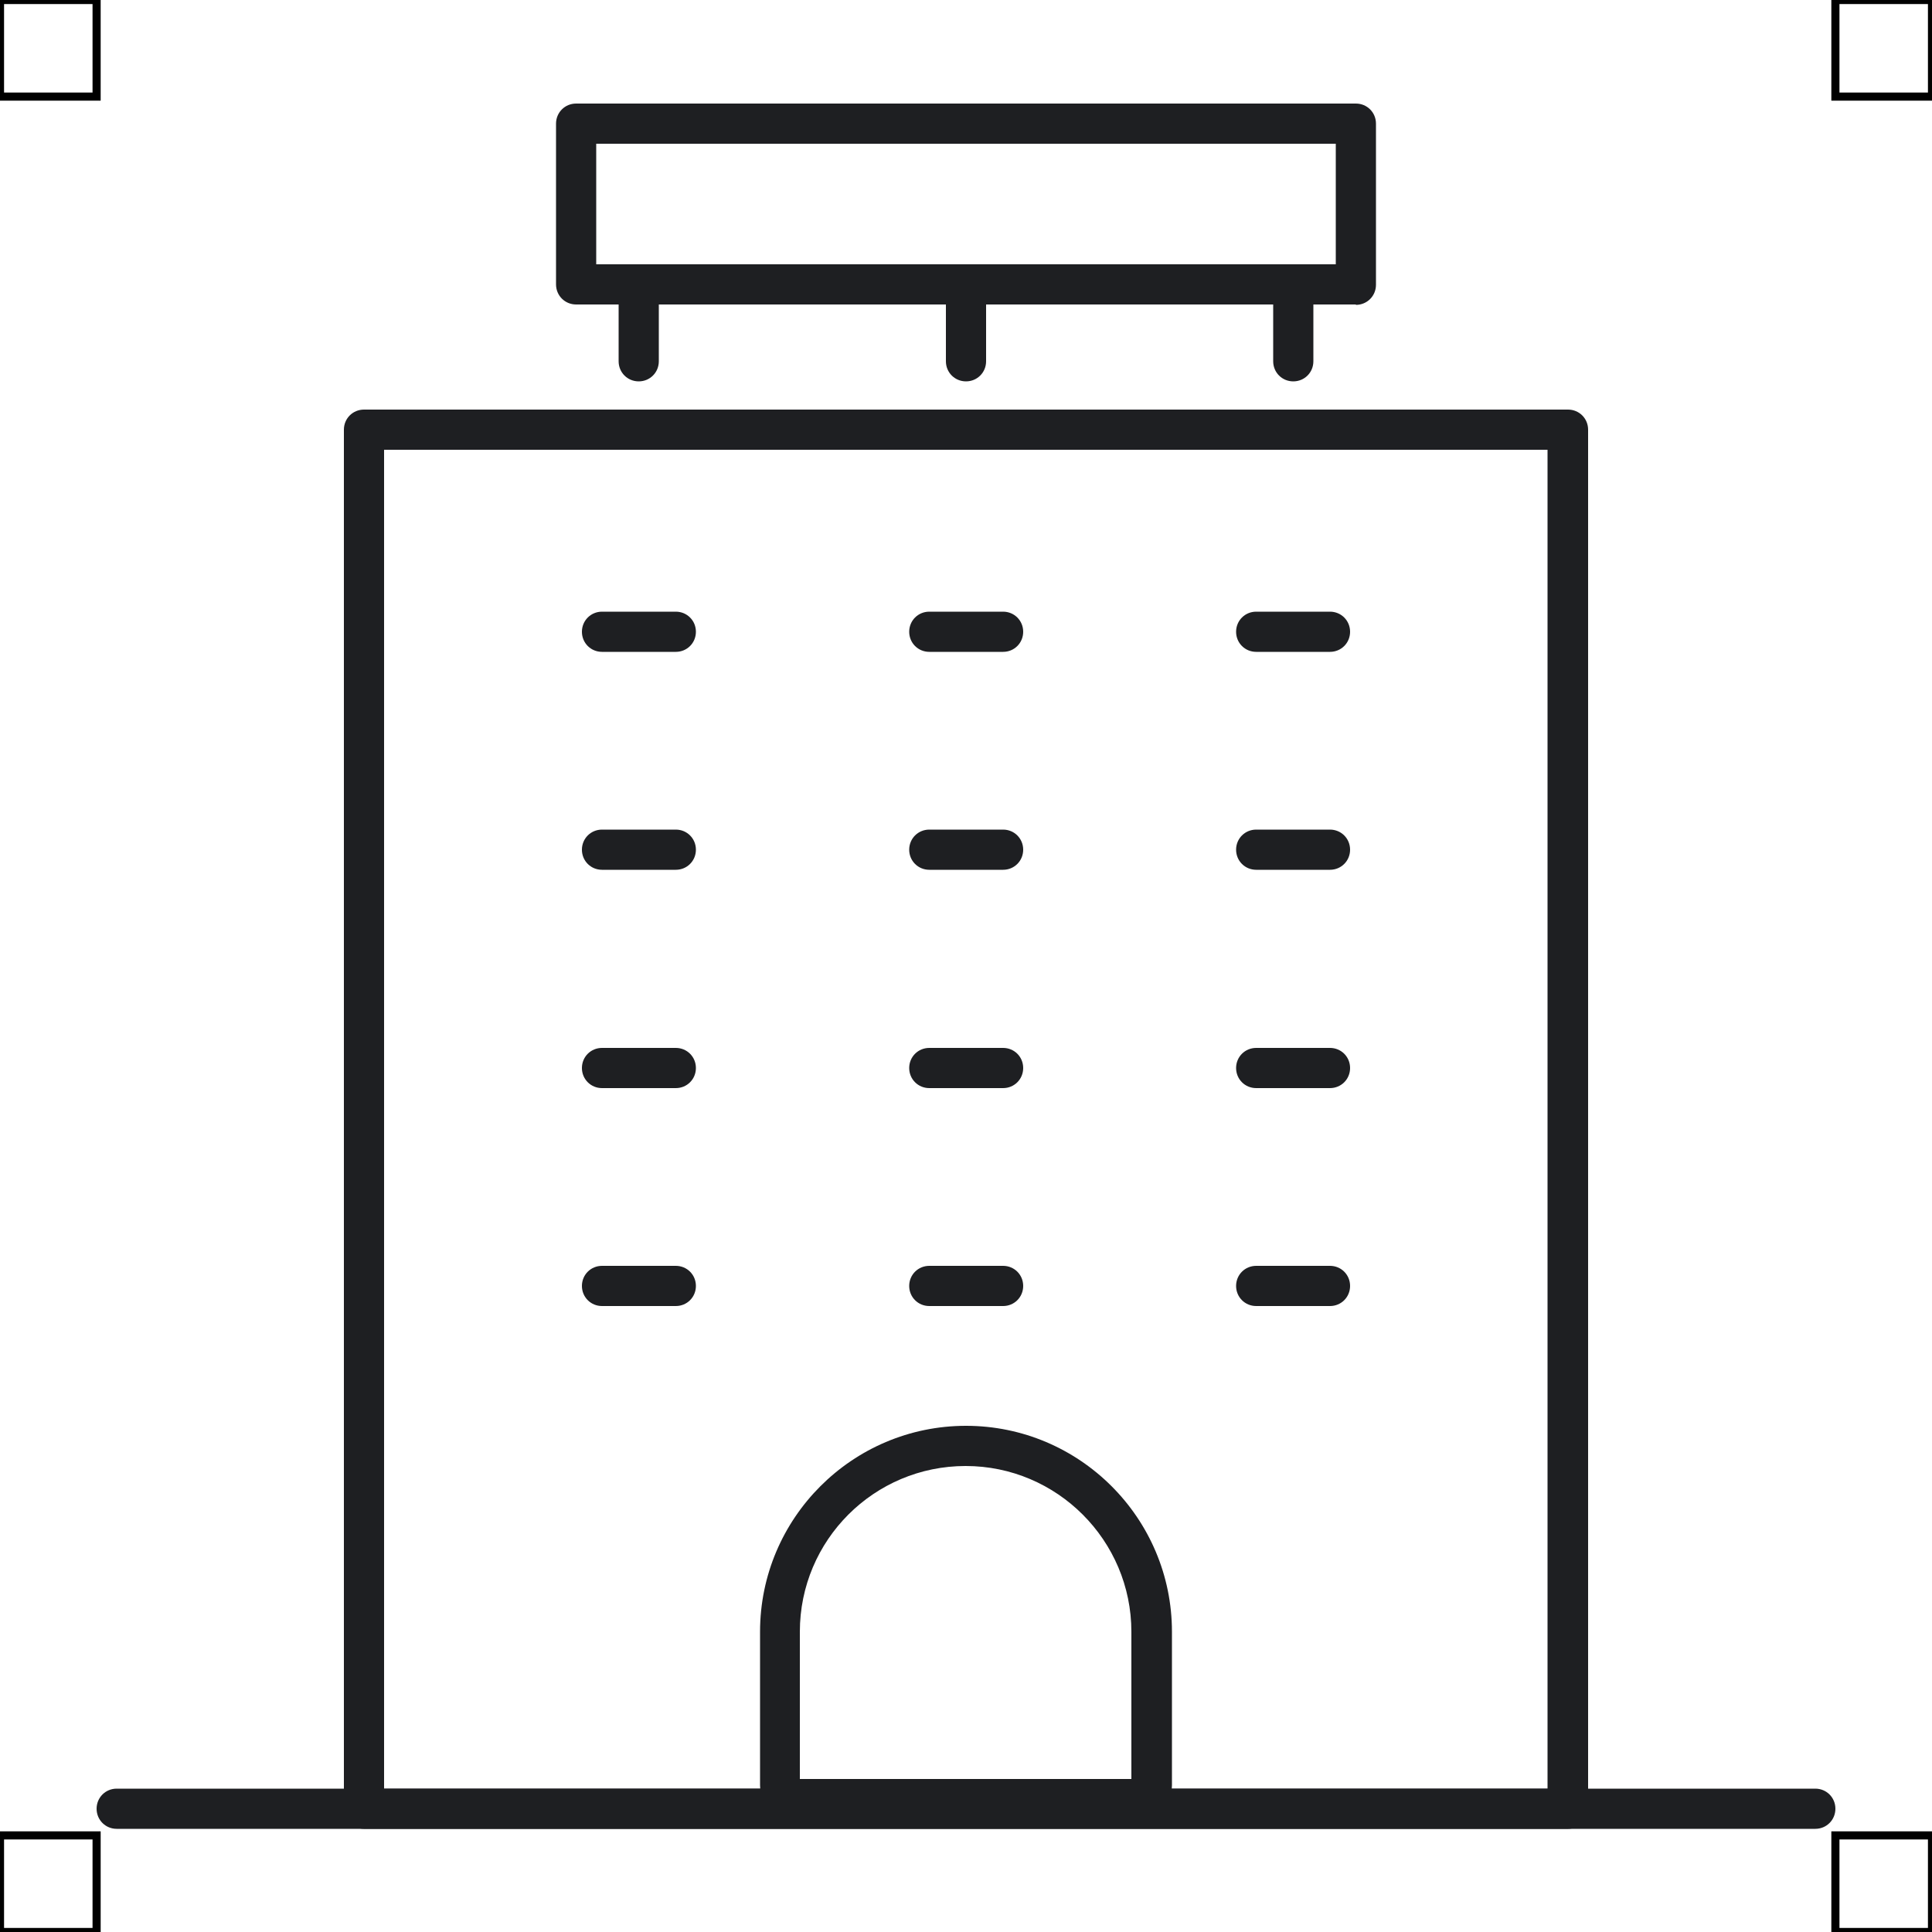 <?xml version="1.0" encoding="UTF-8"?>
<svg xmlns="http://www.w3.org/2000/svg" viewBox="0 0 50 50">
  <defs>
    <style>
      .cls-1 {
        fill: none;
        stroke: #000;
        stroke-miterlimit: 10;
        stroke-width: .21px;
      }

      .cls-2 {
        fill: #1e1f22;
        stroke-width: 0px;
      }
    </style>
  </defs>
  <g id="iconos">
    <g>
      <path class="cls-2" d="m46.98,47.33H3.02c-.29,0-.52-.23-.52-.52s.23-.52.52-.52h43.96c.29,0,.52.23.52.52s-.23.52-.52.52Z"/>
      <path class="cls-2" d="m40.58,47.33H9.42c-.29,0-.52-.23-.52-.52V11.12c0-.29.23-.52.52-.52h31.16c.29,0,.52.23.52.52v35.69c0,.29-.23.52-.52.52Zm-30.64-1.04h30.11V11.64H9.94v34.64Z"/>
      <g>
        <g>
          <path class="cls-2" d="m17.49,16.87h-1.91c-.29,0-.52-.23-.52-.52s.23-.52.52-.52h1.91c.29,0,.52.23.52.52s-.23.52-.52.52Z"/>
          <path class="cls-2" d="m25.96,16.87h-1.91c-.29,0-.52-.23-.52-.52s.23-.52.52-.52h1.91c.29,0,.52.23.52.52s-.23.52-.52.52Z"/>
          <path class="cls-2" d="m34.42,16.87h-1.91c-.29,0-.52-.23-.52-.52s.23-.52.52-.52h1.91c.29,0,.52.23.52.52s-.23.52-.52.52Z"/>
        </g>
        <g>
          <path class="cls-2" d="m17.49,22.51h-1.91c-.29,0-.52-.23-.52-.52s.23-.52.52-.52h1.91c.29,0,.52.23.52.52s-.23.52-.52.52Z"/>
          <path class="cls-2" d="m25.96,22.51h-1.91c-.29,0-.52-.23-.52-.52s.23-.52.52-.52h1.91c.29,0,.52.23.52.52s-.23.52-.52.52Z"/>
          <path class="cls-2" d="m34.42,22.51h-1.91c-.29,0-.52-.23-.52-.52s.23-.52.52-.52h1.91c.29,0,.52.23.52.52s-.23.52-.52.52Z"/>
        </g>
        <g>
          <path class="cls-2" d="m17.49,28.16h-1.91c-.29,0-.52-.23-.52-.52s.23-.52.52-.52h1.91c.29,0,.52.23.52.52s-.23.52-.52.52Z"/>
          <path class="cls-2" d="m25.96,28.16h-1.91c-.29,0-.52-.23-.52-.52s.23-.52.52-.52h1.91c.29,0,.52.23.52.52s-.23.52-.52.52Z"/>
          <path class="cls-2" d="m34.42,28.16h-1.91c-.29,0-.52-.23-.52-.52s.23-.52.52-.52h1.91c.29,0,.52.23.52.52s-.23.52-.52.52Z"/>
        </g>
        <g>
          <path class="cls-2" d="m17.49,33.8h-1.91c-.29,0-.52-.23-.52-.52s.23-.52.52-.52h1.91c.29,0,.52.23.52.52s-.23.52-.52.52Z"/>
          <path class="cls-2" d="m25.96,33.8h-1.91c-.29,0-.52-.23-.52-.52s.23-.52.52-.52h1.91c.29,0,.52.23.52.52s-.23.52-.52.52Z"/>
          <path class="cls-2" d="m34.42,33.8h-1.91c-.29,0-.52-.23-.52-.52s.23-.52.52-.52h1.91c.29,0,.52.23.52.52s-.23.52-.52.52Z"/>
        </g>
      </g>
      <path class="cls-2" d="m29.44,47.08h-8.89c-.49,0-.88-.4-.88-.88v-3.97c0-2.94,2.39-5.33,5.33-5.33s5.33,2.39,5.33,5.33v3.97c0,.49-.4.88-.89.88Zm-8.73-1.04h8.57v-3.81c0-2.36-1.92-4.29-4.29-4.29s-4.29,1.92-4.29,4.29v3.81Z"/>
      <path class="cls-2" d="m35.09,7.88H14.91c-.29,0-.52-.23-.52-.52V3.2c0-.29.23-.52.52-.52h20.18c.29,0,.52.23.52.52v4.17c0,.29-.23.52-.52.52Zm-19.66-1.04h19.14v-3.12H15.43v3.12Z"/>
      <path class="cls-2" d="m25,9.87c-.29,0-.52-.23-.52-.52v-1.9c0-.29.23-.52.52-.52s.52.23.52.52v1.9c0,.29-.23.52-.52.52Z"/>
      <path class="cls-2" d="m33.47,9.87c-.29,0-.52-.23-.52-.52v-1.9c0-.29.23-.52.52-.52s.52.23.52.52v1.9c0,.29-.23.52-.52.52Z"/>
      <path class="cls-2" d="m16.53,9.87c-.29,0-.52-.23-.52-.52v-1.9c0-.29.23-.52.52-.52s.52.23.52.52v1.9c0,.29-.23.52-.52.52Z"/>
    </g>
  </g>
  <g id="guias">
    <g>
      <rect class="cls-1" x="47.5" y="47.5" width="2.5" height="2.5"/>
      <rect class="cls-1" x="47.5" width="2.5" height="2.5"/>
      <rect class="cls-1" y="47.5" width="2.5" height="2.5"/>
      <rect class="cls-1" width="2.5" height="2.5"/>
    </g>
  </g>
</svg>